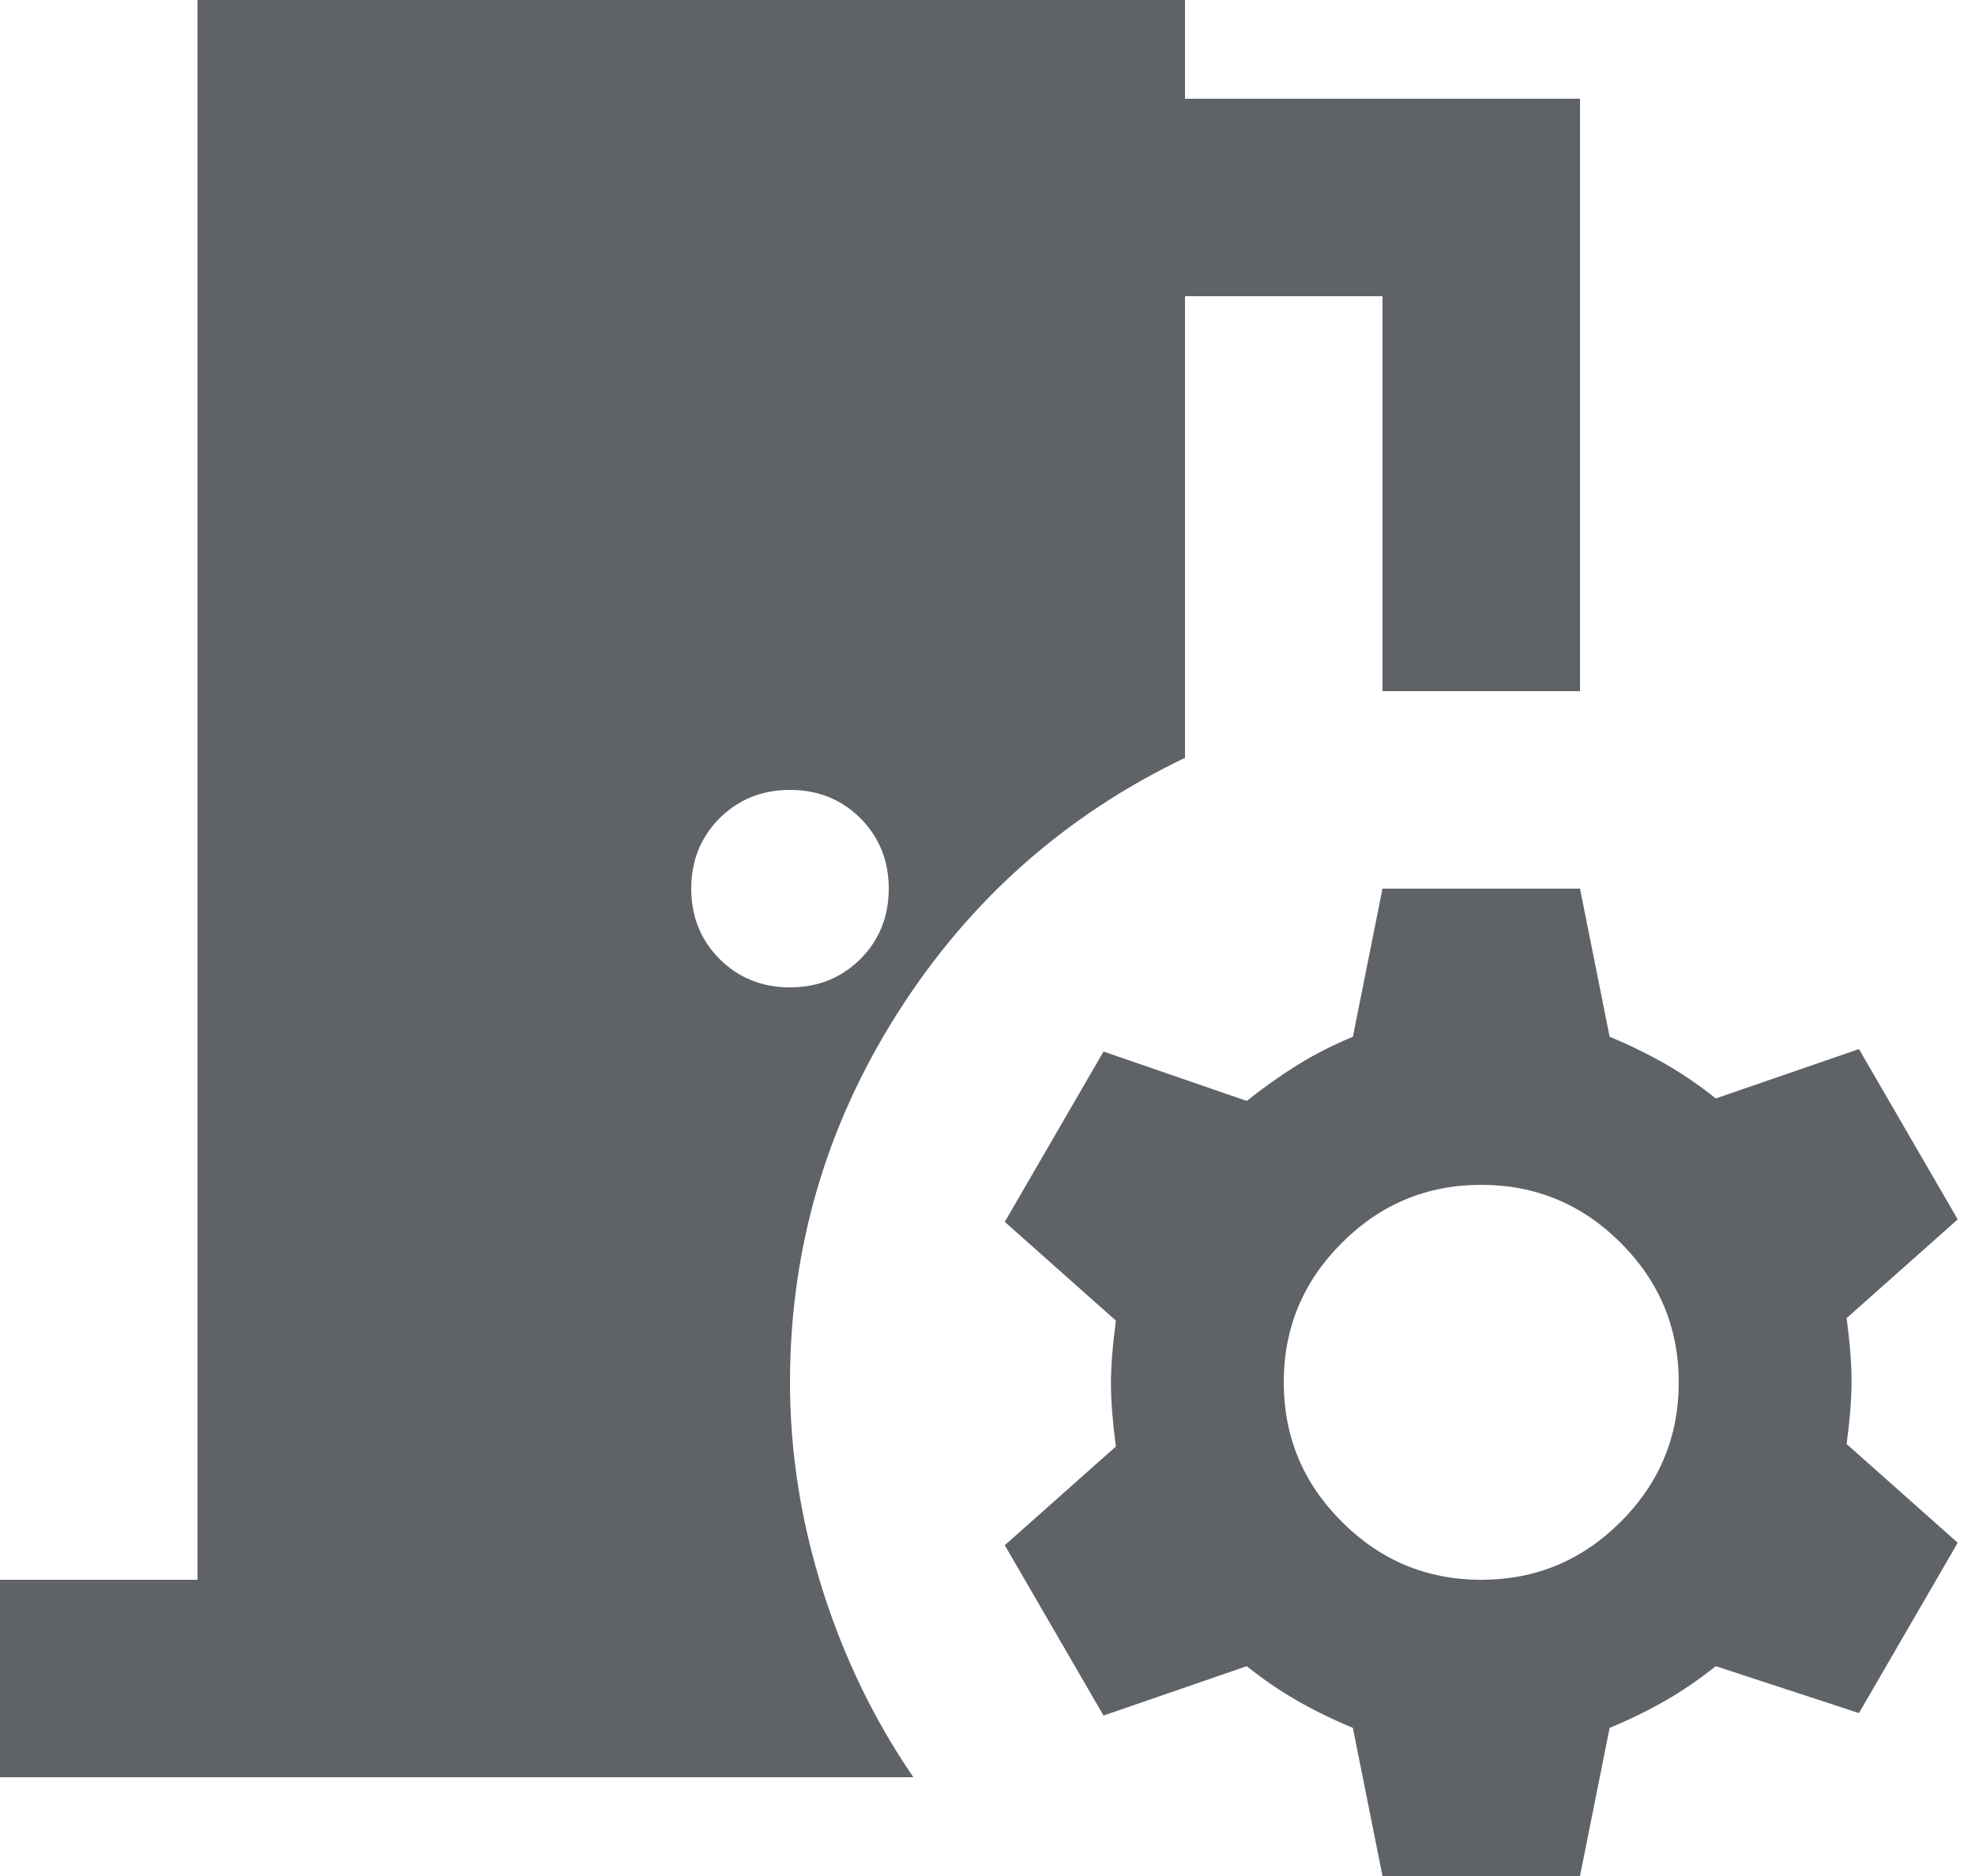 <svg width="20" height="19" viewBox="0 0 20 19" fill="none" xmlns="http://www.w3.org/2000/svg">
<path d="M0 18V16H2V0H12V1H16V7H14V3H12V7.675C10.783 8.258 9.812 9.121 9.088 10.262C8.363 11.404 8 12.65 8 14C8 14.7 8.108 15.396 8.325 16.087C8.542 16.779 8.85 17.417 9.25 18H0ZM8 10C8.283 10 8.521 9.904 8.713 9.713C8.904 9.521 9 9.283 9 9C9 8.717 8.904 8.479 8.713 8.287C8.521 8.096 8.283 8 8 8C7.717 8 7.479 8.096 7.287 8.287C7.096 8.479 7 8.717 7 9C7 9.283 7.096 9.521 7.287 9.713C7.479 9.904 7.717 10 8 10ZM14 19L13.7 17.5C13.5 17.417 13.312 17.325 13.137 17.225C12.963 17.125 12.792 17.008 12.625 16.875L11.175 17.375L10.175 15.65L11.3 14.65C11.267 14.4 11.25 14.188 11.25 14.012C11.25 13.838 11.267 13.625 11.3 13.375L10.175 12.375L11.175 10.65L12.625 11.15C12.792 11.017 12.963 10.896 13.137 10.787C13.312 10.679 13.5 10.583 13.7 10.5L14 9H16L16.3 10.5C16.5 10.583 16.688 10.675 16.863 10.775C17.038 10.875 17.208 10.992 17.375 11.125L18.825 10.625L19.825 12.35L18.7 13.35C18.733 13.6 18.75 13.812 18.75 13.988C18.75 14.162 18.733 14.375 18.7 14.625L19.825 15.625L18.825 17.35L17.375 16.875C17.208 17.008 17.038 17.125 16.863 17.225C16.688 17.325 16.5 17.417 16.3 17.5L16 19H14ZM15 16C15.55 16 16.021 15.804 16.413 15.412C16.804 15.021 17 14.55 17 14C17 13.45 16.804 12.979 16.413 12.588C16.021 12.196 15.55 12 15 12C14.45 12 13.979 12.196 13.588 12.588C13.196 12.979 13 13.45 13 14C13 14.55 13.196 15.021 13.588 15.412C13.979 15.804 14.45 16 15 16Z" fill="#5F6368"/>
</svg>
